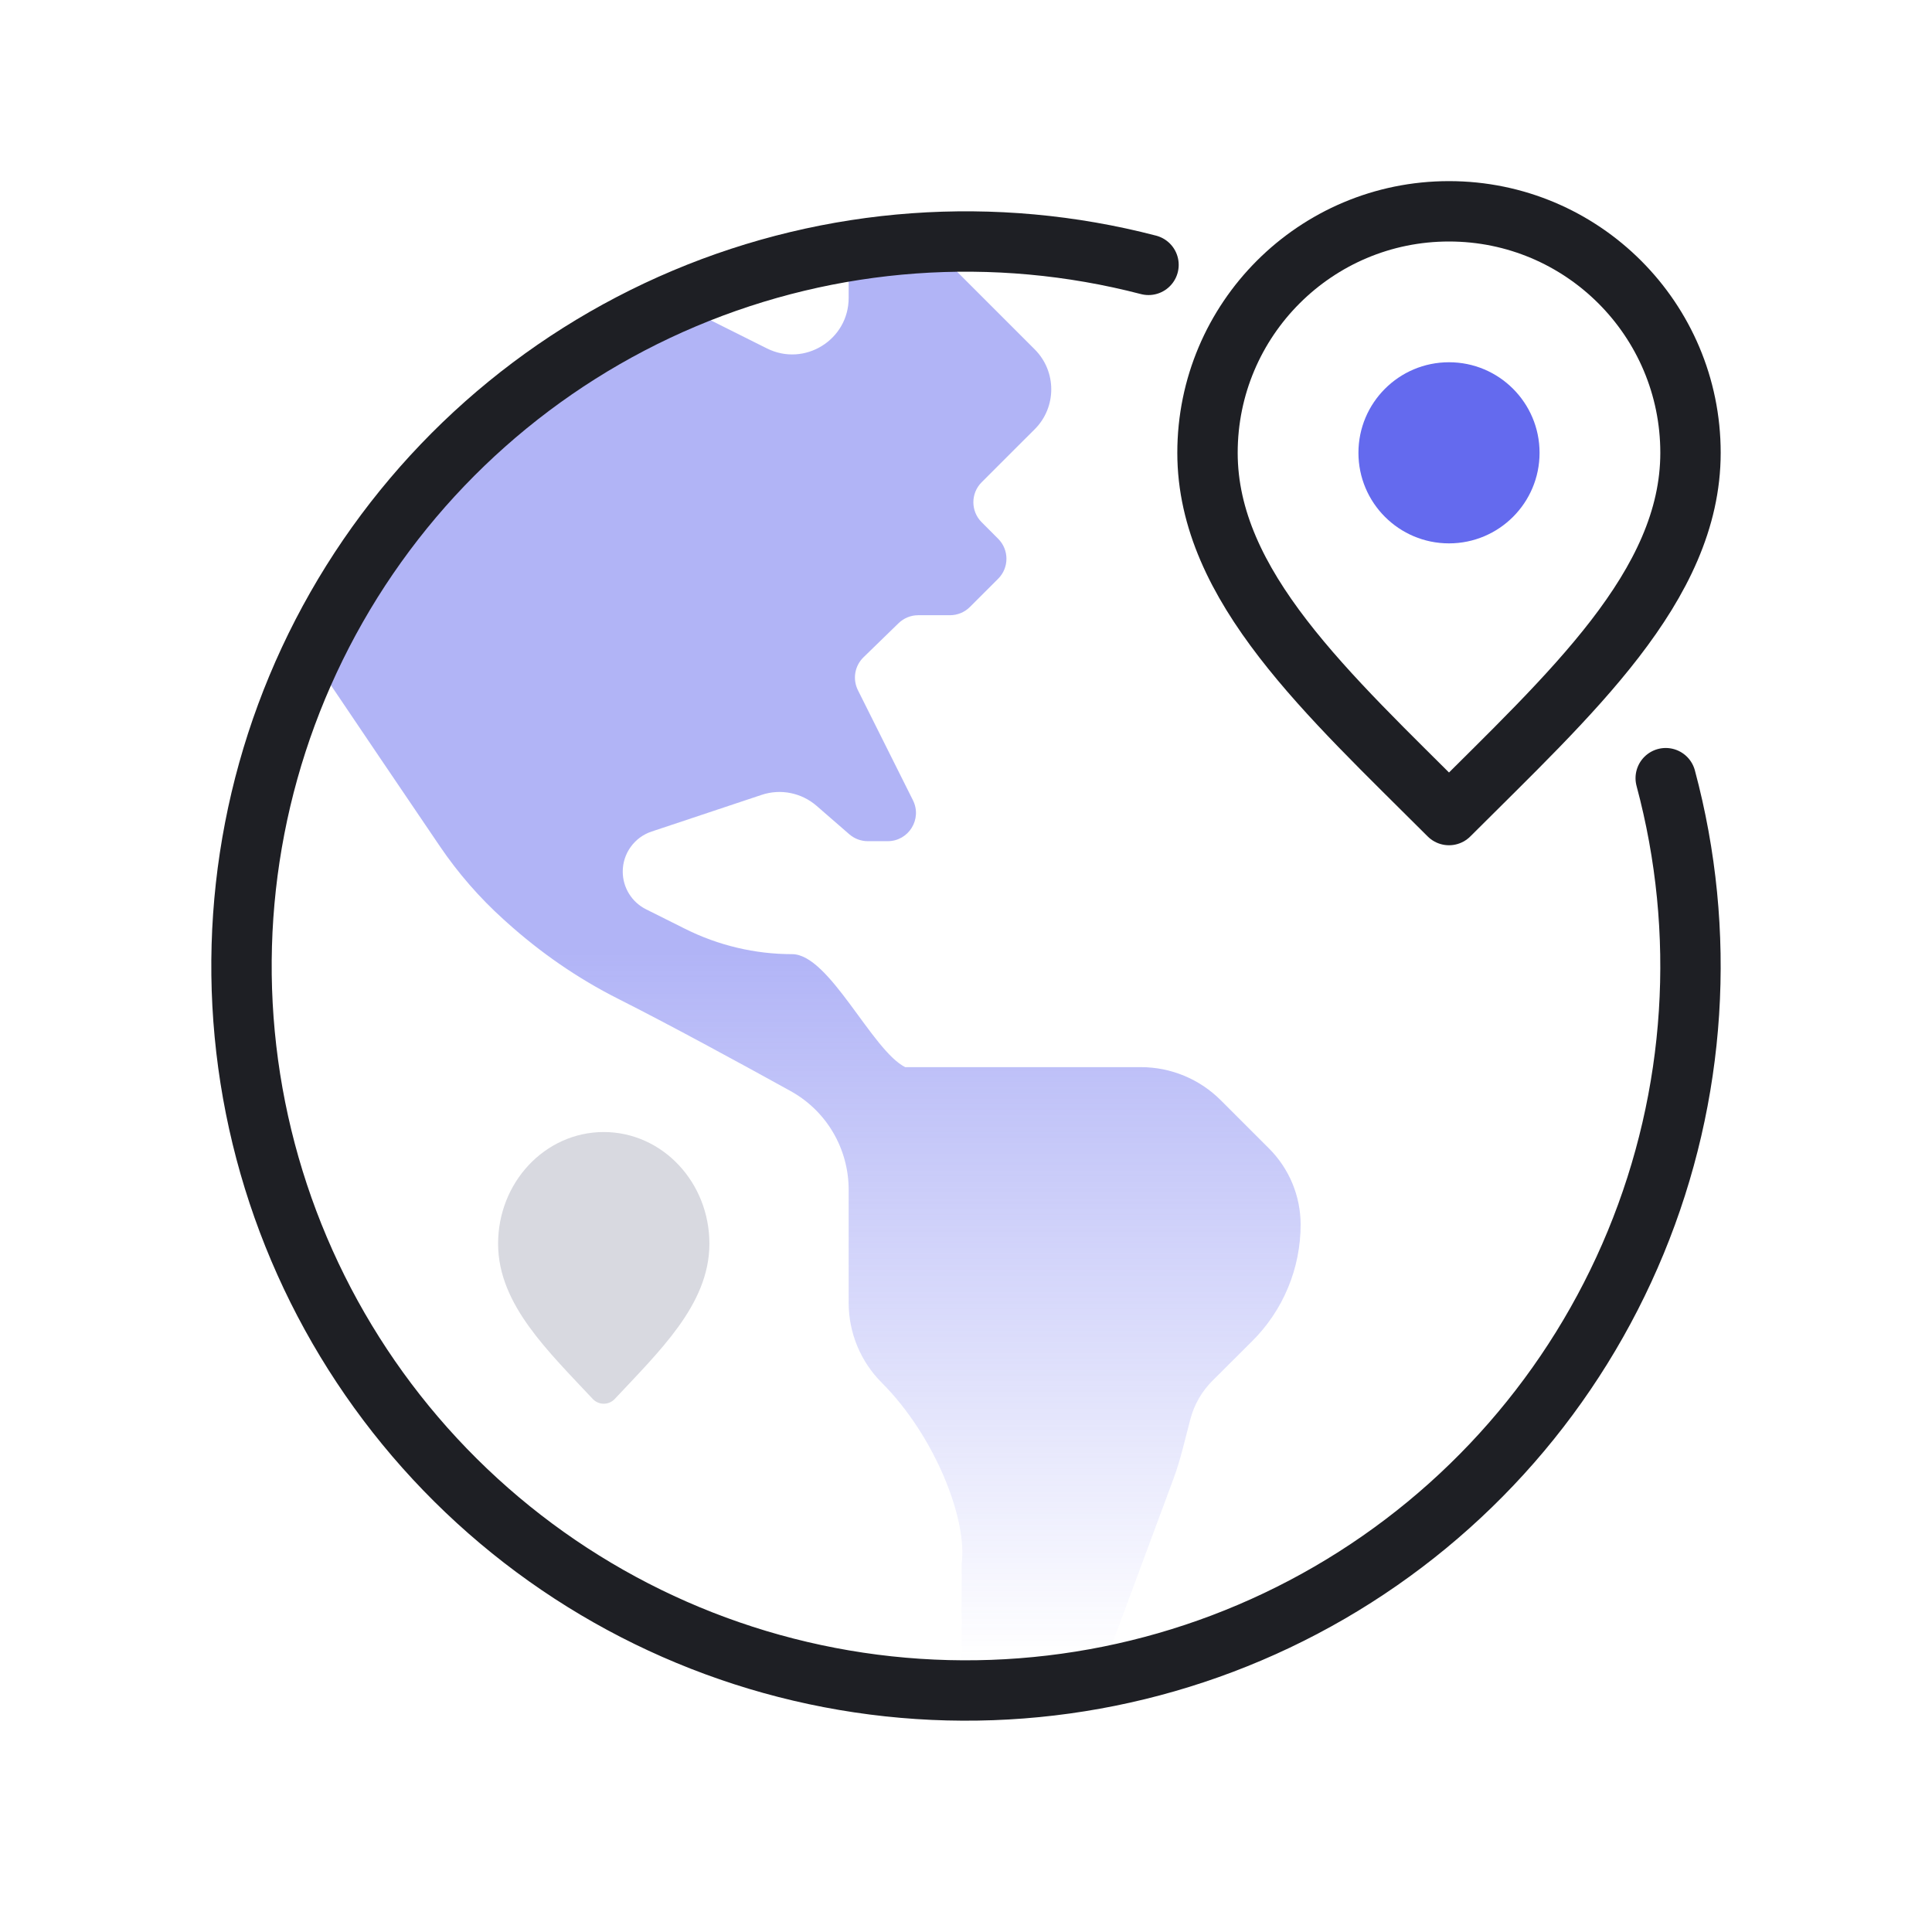 <svg width="64" height="64" viewBox="0 0 64 64" fill="none" xmlns="http://www.w3.org/2000/svg">
<path d="M41.48 44.427C41.024 44.881 40.545 45.357 40.157 45.746C39.807 46.097 39.561 46.53 39.436 46.999C39.259 47.661 39.116 48.33 38.878 48.972L36.844 54.452C35.234 54.802 33.569 55 31.856 55V51.798C32.053 50.322 30.962 47.557 29.209 45.804C28.507 45.102 28.113 44.15 28.113 43.157V39.413C28.113 38.052 27.38 36.8 26.188 36.142C24.507 35.212 22.117 33.913 20.479 33.088C19.137 32.412 17.895 31.552 16.778 30.544L16.684 30.46C15.885 29.739 15.176 28.925 14.572 28.035C13.475 26.424 11.688 23.775 10.526 22.053C12.921 16.732 17.235 12.458 22.596 10.137L25.404 11.541C26.649 12.164 28.113 11.26 28.113 9.868V8.546C29.047 8.395 29.998 8.299 30.966 8.263L34.276 11.573C35.007 12.304 35.007 13.489 34.276 14.22L33.727 14.767L32.518 15.976C32.153 16.341 32.153 16.934 32.518 17.299L33.066 17.848C33.431 18.213 33.431 18.806 33.066 19.171L32.13 20.106C31.955 20.282 31.717 20.38 31.468 20.38H30.417C30.174 20.38 29.94 20.475 29.765 20.645L28.604 21.774C28.462 21.912 28.367 22.093 28.334 22.288C28.301 22.484 28.331 22.685 28.419 22.863L30.243 26.511C30.554 27.133 30.101 27.865 29.407 27.865H28.747C28.521 27.865 28.304 27.783 28.134 27.636L27.049 26.693C26.803 26.48 26.506 26.335 26.187 26.271C25.869 26.207 25.539 26.228 25.23 26.331L21.585 27.546C21.306 27.639 21.064 27.817 20.893 28.055C20.721 28.293 20.629 28.579 20.629 28.872C20.629 29.402 20.928 29.885 21.402 30.122L22.698 30.77C23.799 31.321 25.013 31.608 26.243 31.608C27.473 31.608 28.885 34.799 29.985 35.35H37.792C38.785 35.35 39.736 35.744 40.439 36.446L42.04 38.047C42.709 38.716 43.085 39.624 43.085 40.57C43.084 41.287 42.943 41.997 42.667 42.659C42.392 43.321 41.988 43.922 41.48 44.427Z" fill="url(#paint0_linear_449_17906)" fill-opacity="0.5"/>
<path d="M38.046 8.774C32.94 7.445 27.538 7.835 22.676 9.885C17.814 11.935 13.763 15.53 11.15 20.114C8.537 24.698 7.507 30.015 8.22 35.243C8.933 40.471 11.349 45.318 15.094 49.035C18.839 52.752 23.704 55.131 28.938 55.804C34.171 56.477 39.48 55.407 44.044 52.759C48.608 50.111 52.172 46.033 54.185 41.156C56.198 36.279 56.547 30.874 55.179 25.778" stroke="#1E1F24" stroke-width="2" stroke-linecap="round"/>
<path d="M48 27C52 23 56 19.418 56 15C56 10.582 52.418 7 48 7C43.582 7 40 10.582 40 15C40 19.418 44 23 48 27Z" stroke="#1E1F24" stroke-width="2" stroke-linecap="round" stroke-linejoin="round"/>
<path d="M20 46C21.5 44.4 23 42.967 23 41.2C23 39.433 21.657 38 20 38C18.343 38 17 39.433 17 41.2C17 42.967 18.5 44.4 20 46Z" fill="#D8D9E0" stroke="#D8D9E0" stroke-linecap="round" stroke-linejoin="round"/>
<path d="M48 18C49.657 18 51 16.657 51 15C51 13.343 49.657 12 48 12C46.343 12 45 13.343 45 15C45 16.657 46.343 18 48 18Z" fill="#646AEE"/>
<defs>
<linearGradient id="paint0_linear_449_17906" x1="26.805" y1="31.632" x2="26.805" y2="55" gradientUnits="userSpaceOnUse">
<stop stop-color="#646AEE"/>
<stop offset="1" stop-color="#646AEE" stop-opacity="0"/>
</linearGradient>
</defs>
</svg>
